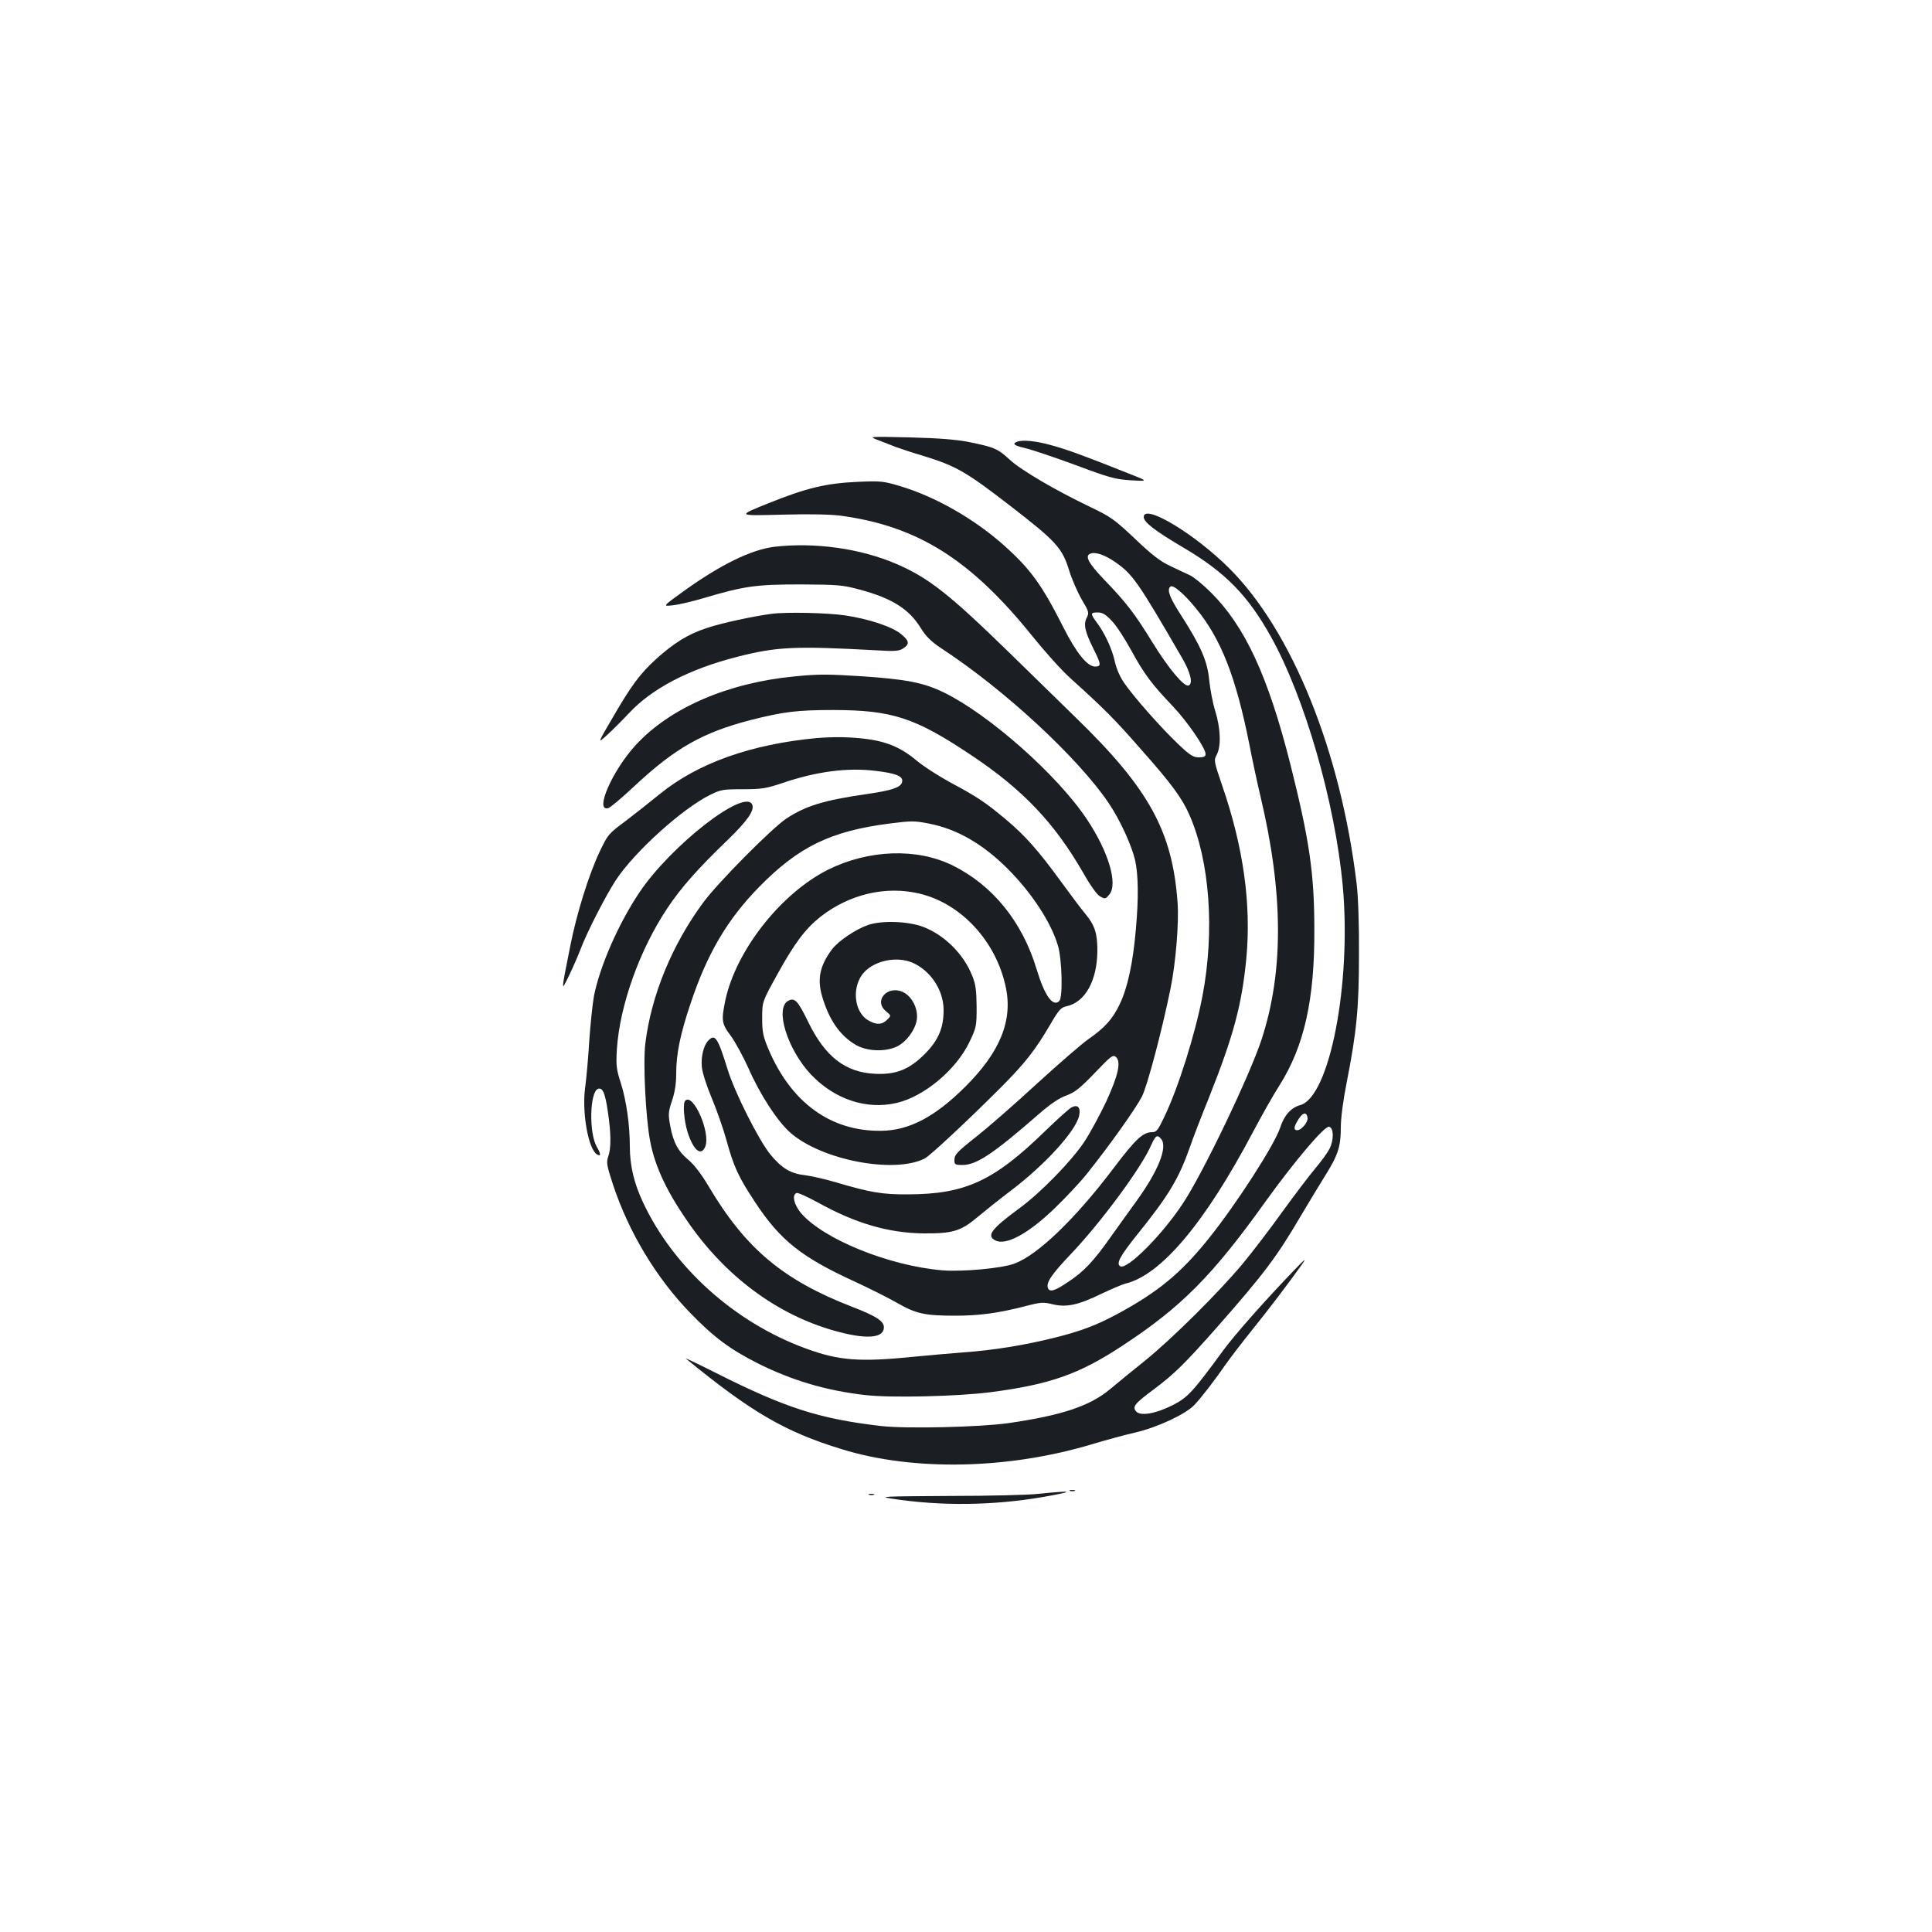 <?xml version="1.0" standalone="no"?>
<!DOCTYPE svg PUBLIC "-//W3C//DTD SVG 20010904//EN"
 "http://www.w3.org/TR/2001/REC-SVG-20010904/DTD/svg10.dtd">
<svg version="1.0" xmlns="http://www.w3.org/2000/svg"
 width="1000pt" height="1000pt" viewBox="0 0 1000 1000"
 preserveAspectRatio="xMidYMid meet">
<g transform="translate(0,1000) scale(0.1,-0.1)"
fill="#1b1f23" stroke="none">
<path d="M4545 7722 c28 -11 68 -26 90 -35 22 -8 87 -30 145 -47 169 -52 221
-82 450 -259 238 -184 268 -217 304 -334 14 -45 43 -112 65 -150 37 -62 39
-69 26 -94 -18 -35 -10 -71 36 -164 39 -78 40 -89 7 -89 -40 0 -97 70 -164
203 -111 219 -168 299 -305 422 -155 139 -360 256 -544 310 -83 25 -100 26
-215 21 -164 -7 -267 -32 -463 -111 -162 -65 -162 -65 63 -59 148 4 254 2 310
-5 401 -54 676 -228 997 -628 63 -78 150 -175 195 -215 174 -157 226 -209 365
-368 158 -178 211 -251 249 -337 106 -240 132 -602 68 -938 -38 -199 -125
-475 -198 -627 -32 -67 -40 -78 -62 -78 -48 0 -86 -35 -202 -189 -197 -260
-389 -445 -510 -491 -65 -25 -276 -44 -377 -35 -275 24 -613 161 -729 296 -37
44 -48 95 -23 104 7 3 57 -20 112 -50 195 -108 365 -157 545 -159 150 -1 192
11 278 83 37 31 113 92 170 135 182 137 343 315 358 393 8 41 -8 58 -40 41
-12 -6 -73 -61 -136 -122 -266 -259 -413 -327 -710 -328 -134 -1 -196 10 -372
62 -57 17 -129 33 -160 37 -75 8 -122 36 -181 108 -60 74 -184 320 -221 440
-51 165 -65 185 -99 150 -25 -25 -40 -85 -34 -140 3 -29 26 -100 52 -161 25
-60 59 -157 75 -215 38 -139 62 -191 150 -324 129 -195 238 -282 513 -408 78
-36 177 -86 221 -111 97 -56 144 -66 299 -66 127 0 223 13 367 50 76 20 91 21
139 9 71 -17 132 -4 253 55 51 24 107 48 123 52 184 44 411 313 660 784 45 85
107 195 138 243 127 201 182 443 180 807 0 290 -26 464 -124 854 -116 458
-235 715 -413 891 -39 39 -87 78 -106 87 -19 9 -65 30 -102 48 -52 24 -96 58
-183 141 -105 99 -125 114 -232 165 -180 86 -357 190 -416 244 -63 58 -80 65
-207 91 -69 14 -155 21 -310 25 -215 5 -215 5 -165 -14z m1224 -629 c93 -64
118 -99 348 -496 46 -78 59 -136 35 -145 -24 -8 -105 90 -187 223 -91 148
-134 205 -252 327 -79 83 -99 120 -70 132 25 11 73 -5 126 -41z m423 -244
c127 -155 204 -350 273 -694 18 -93 45 -218 59 -276 119 -500 121 -907 6
-1259 -62 -189 -307 -700 -410 -853 -110 -165 -288 -342 -322 -321 -22 14 0
54 90 166 161 200 213 287 270 448 16 47 61 164 100 260 126 317 170 479 193
720 26 281 -15 575 -125 894 -43 126 -44 131 -28 160 23 43 20 136 -8 226 -13
41 -26 112 -31 158 -9 99 -42 175 -143 333 -61 94 -77 135 -59 152 13 14 70
-34 135 -114z m-438 -62 c23 -23 67 -91 100 -151 67 -124 109 -179 216 -291
76 -80 170 -217 170 -248 0 -13 -9 -17 -35 -17 -29 0 -46 11 -104 66 -88 83
-234 248 -283 320 -22 32 -41 77 -48 111 -13 62 -52 147 -94 202 -33 45 -33
51 6 51 24 0 41 -10 72 -43z m256 -2682 c35 -42 -15 -167 -130 -325 -38 -52
-97 -135 -132 -184 -86 -122 -139 -179 -219 -231 -69 -47 -96 -55 -105 -32
-10 28 18 70 116 173 160 168 370 453 419 568 22 49 31 55 51 31z"/>
<path d="M5263 7713 c-26 -10 -12 -20 45 -33 31 -7 147 -46 256 -86 179 -67
209 -75 290 -80 91 -5 91 -5 -14 36 -234 93 -319 124 -400 146 -79 22 -148 29
-177 17z"/>
<path d="M5920 7324 c0 -27 57 -71 208 -160 215 -127 331 -246 450 -459 175
-314 332 -857 372 -1290 46 -505 -68 -1093 -220 -1135 -48 -13 -84 -54 -104
-117 -30 -90 -225 -393 -370 -574 -144 -179 -262 -277 -476 -392 -106 -57
-189 -88 -322 -121 -152 -38 -315 -65 -473 -76 -77 -6 -189 -16 -250 -22 -286
-29 -393 -21 -566 43 -366 134 -683 419 -840 754 -47 99 -69 192 -69 290 0
112 -18 238 -46 327 -24 74 -26 93 -21 178 15 227 118 515 261 729 71 107 160
207 313 354 101 98 138 151 127 181 -35 91 -422 -210 -585 -454 -109 -163
-205 -383 -235 -537 -7 -40 -18 -144 -24 -230 -5 -87 -15 -195 -21 -240 -18
-127 15 -320 61 -348 21 -13 21 2 -1 39 -41 70 -37 283 6 300 24 9 37 -21 51
-116 17 -114 18 -191 2 -234 -10 -30 -8 -46 25 -146 81 -245 224 -483 400
-664 121 -125 205 -188 352 -262 177 -88 352 -140 555 -163 131 -15 476 -7
647 15 307 40 458 93 680 239 306 200 469 364 744 749 153 212 304 390 328
386 25 -5 26 -69 2 -115 -11 -21 -43 -65 -71 -98 -28 -33 -105 -134 -171 -225
-65 -91 -158 -212 -206 -270 -125 -150 -368 -391 -508 -504 -66 -53 -147 -119
-180 -147 -105 -87 -249 -135 -525 -175 -148 -21 -529 -30 -660 -15 -319 37
-496 94 -855 275 -93 47 -163 80 -155 74 340 -278 513 -379 807 -469 372 -115
865 -105 1303 28 63 19 162 46 219 59 114 27 259 95 303 142 34 35 107 130
160 207 23 33 85 114 138 180 97 121 182 233 255 335 32 45 23 38 -56 -45
-141 -147 -294 -321 -347 -394 -160 -218 -184 -244 -262 -284 -89 -45 -168
-58 -190 -32 -20 24 -7 40 91 113 108 81 161 133 328 322 243 276 310 365 433
575 39 66 95 158 124 205 70 111 84 155 84 254 0 49 12 140 30 231 52 264 64
387 64 665 1 152 -4 300 -12 365 -82 684 -334 1310 -661 1635 -180 179 -441
335 -441 264z m848 -3110 c3 -22 -32 -64 -53 -64 -21 0 -19 17 6 57 23 36 42
39 47 7z"/>
<path d="M4009 7170 c-121 -15 -279 -92 -472 -231 -108 -78 -108 -78 -55 -72
29 3 103 20 163 38 208 62 269 70 500 70 194 -1 217 -3 306 -27 167 -45 255
-101 315 -199 28 -45 54 -70 108 -106 326 -213 709 -568 866 -802 57 -85 116
-213 135 -292 17 -76 19 -195 4 -362 -15 -171 -42 -297 -82 -382 -38 -80 -78
-124 -164 -184 -32 -22 -152 -126 -268 -232 -115 -106 -253 -226 -305 -267
-110 -87 -120 -98 -120 -129 0 -20 5 -23 41 -23 73 0 158 56 401 268 55 48
101 79 138 92 45 17 71 38 147 117 82 86 93 95 108 83 29 -24 14 -94 -49 -231
-32 -68 -83 -162 -113 -208 -67 -101 -228 -266 -338 -346 -144 -106 -170 -141
-124 -165 54 -29 170 33 308 166 58 56 134 137 168 180 122 153 254 340 284
399 29 59 104 344 148 560 27 134 44 341 36 445 -27 368 -148 588 -526 955
-63 61 -217 212 -344 336 -313 305 -417 387 -585 460 -186 80 -420 113 -631
89z"/>
<path d="M3995 6823 c-93 -12 -257 -47 -335 -73 -98 -32 -171 -77 -266 -163
-81 -74 -127 -136 -222 -300 -81 -138 -81 -138 -27 -89 29 27 79 77 111 111
118 127 309 227 558 291 208 53 301 57 723 34 95 -6 117 -4 138 10 34 22 32
39 -11 74 -46 38 -168 79 -292 97 -88 13 -301 18 -377 8z"/>
<path d="M4113 6499 c-346 -33 -646 -163 -823 -356 -121 -132 -214 -345 -142
-326 10 2 74 56 141 119 206 192 349 273 596 337 170 43 240 52 430 52 304 -1
421 -39 714 -235 268 -179 430 -351 579 -610 36 -64 70 -111 86 -120 26 -14
28 -14 48 10 45 55 -4 221 -116 389 -152 229 -507 543 -741 657 -106 51 -192
68 -429 84 -176 11 -222 11 -343 -1z"/>
<path d="M4229 6180 c-341 -32 -616 -129 -814 -290 -55 -45 -134 -107 -175
-138 -92 -69 -93 -70 -136 -160 -55 -115 -120 -323 -152 -487 -49 -246 -49
-241 -7 -155 20 41 47 103 60 137 34 90 130 277 183 358 97 147 344 370 488
441 54 27 68 29 169 29 97 0 121 4 205 32 175 60 338 81 482 63 101 -12 138
-26 138 -51 0 -32 -44 -49 -183 -69 -223 -32 -317 -61 -417 -127 -75 -50 -352
-329 -429 -433 -163 -220 -271 -484 -301 -733 -12 -100 2 -382 25 -503 26
-137 91 -272 212 -442 200 -279 470 -471 772 -548 145 -37 226 -28 226 26 0
32 -40 58 -162 105 -357 138 -552 300 -743 621 -38 65 -77 115 -105 139 -55
45 -80 91 -96 178 -11 60 -10 71 9 129 15 44 22 89 22 140 0 103 20 202 75
366 86 257 189 432 354 601 204 208 370 289 672 328 117 15 133 15 208 0 144
-28 278 -105 407 -234 124 -124 225 -278 260 -398 21 -70 26 -267 7 -286 -33
-33 -76 26 -118 166 -74 244 -226 432 -433 535 -186 92 -436 83 -647 -22 -244
-123 -476 -418 -531 -677 -21 -103 -19 -120 29 -183 23 -32 64 -107 91 -167
60 -137 150 -275 217 -334 162 -142 538 -214 696 -133 27 14 220 194 388 362
131 131 183 198 261 331 43 74 55 88 82 94 99 20 162 134 162 292 0 85 -14
128 -60 184 -22 26 -79 102 -127 168 -120 165 -189 242 -286 323 -106 89 -151
119 -288 192 -62 34 -140 84 -173 112 -98 82 -183 112 -351 121 -44 3 -118 1
-166 -3z m529 -805 c217 -51 398 -247 448 -485 37 -174 -31 -338 -212 -517
-156 -155 -290 -225 -434 -226 -259 -3 -463 144 -581 419 -29 69 -34 90 -34
164 0 85 0 85 78 226 91 165 146 237 224 299 150 117 337 161 511 120z"/>
<path d="M4492 5212 c-65 -23 -153 -83 -185 -125 -63 -84 -78 -153 -52 -243
35 -121 92 -204 174 -252 58 -34 154 -38 215 -8 48 24 92 84 101 136 9 56 -23
122 -71 145 -81 38 -155 -46 -87 -100 26 -22 26 -22 5 -43 -27 -27 -57 -28
-100 -2 -74 45 -84 178 -19 248 57 61 168 83 248 50 94 -40 162 -141 163 -243
1 -95 -27 -160 -98 -231 -80 -80 -148 -107 -256 -102 -155 7 -260 89 -348 271
-52 107 -69 125 -102 107 -71 -38 -5 -251 117 -381 122 -129 287 -184 443
-148 143 33 308 171 377 314 37 77 38 84 38 185 -1 85 -5 116 -23 160 -44 111
-142 209 -252 252 -78 30 -217 35 -288 10z"/>
<path d="M3547 4303 c-14 -13 -7 -102 12 -163 30 -95 71 -128 92 -73 27 72
-63 277 -104 236z"/>
<path d="M5538 2283 c6 -2 18 -2 25 0 6 3 1 5 -13 5 -14 0 -19 -2 -12 -5z"/>
<path d="M5375 2268 c-49 -6 -259 -11 -464 -11 -336 -2 -367 -3 -295 -14 252
-39 522 -36 779 8 173 30 166 36 -20 17z"/>
<path d="M4498 2263 c6 -2 18 -2 25 0 6 3 1 5 -13 5 -14 0 -19 -2 -12 -5z"/>
</g>
</svg>
